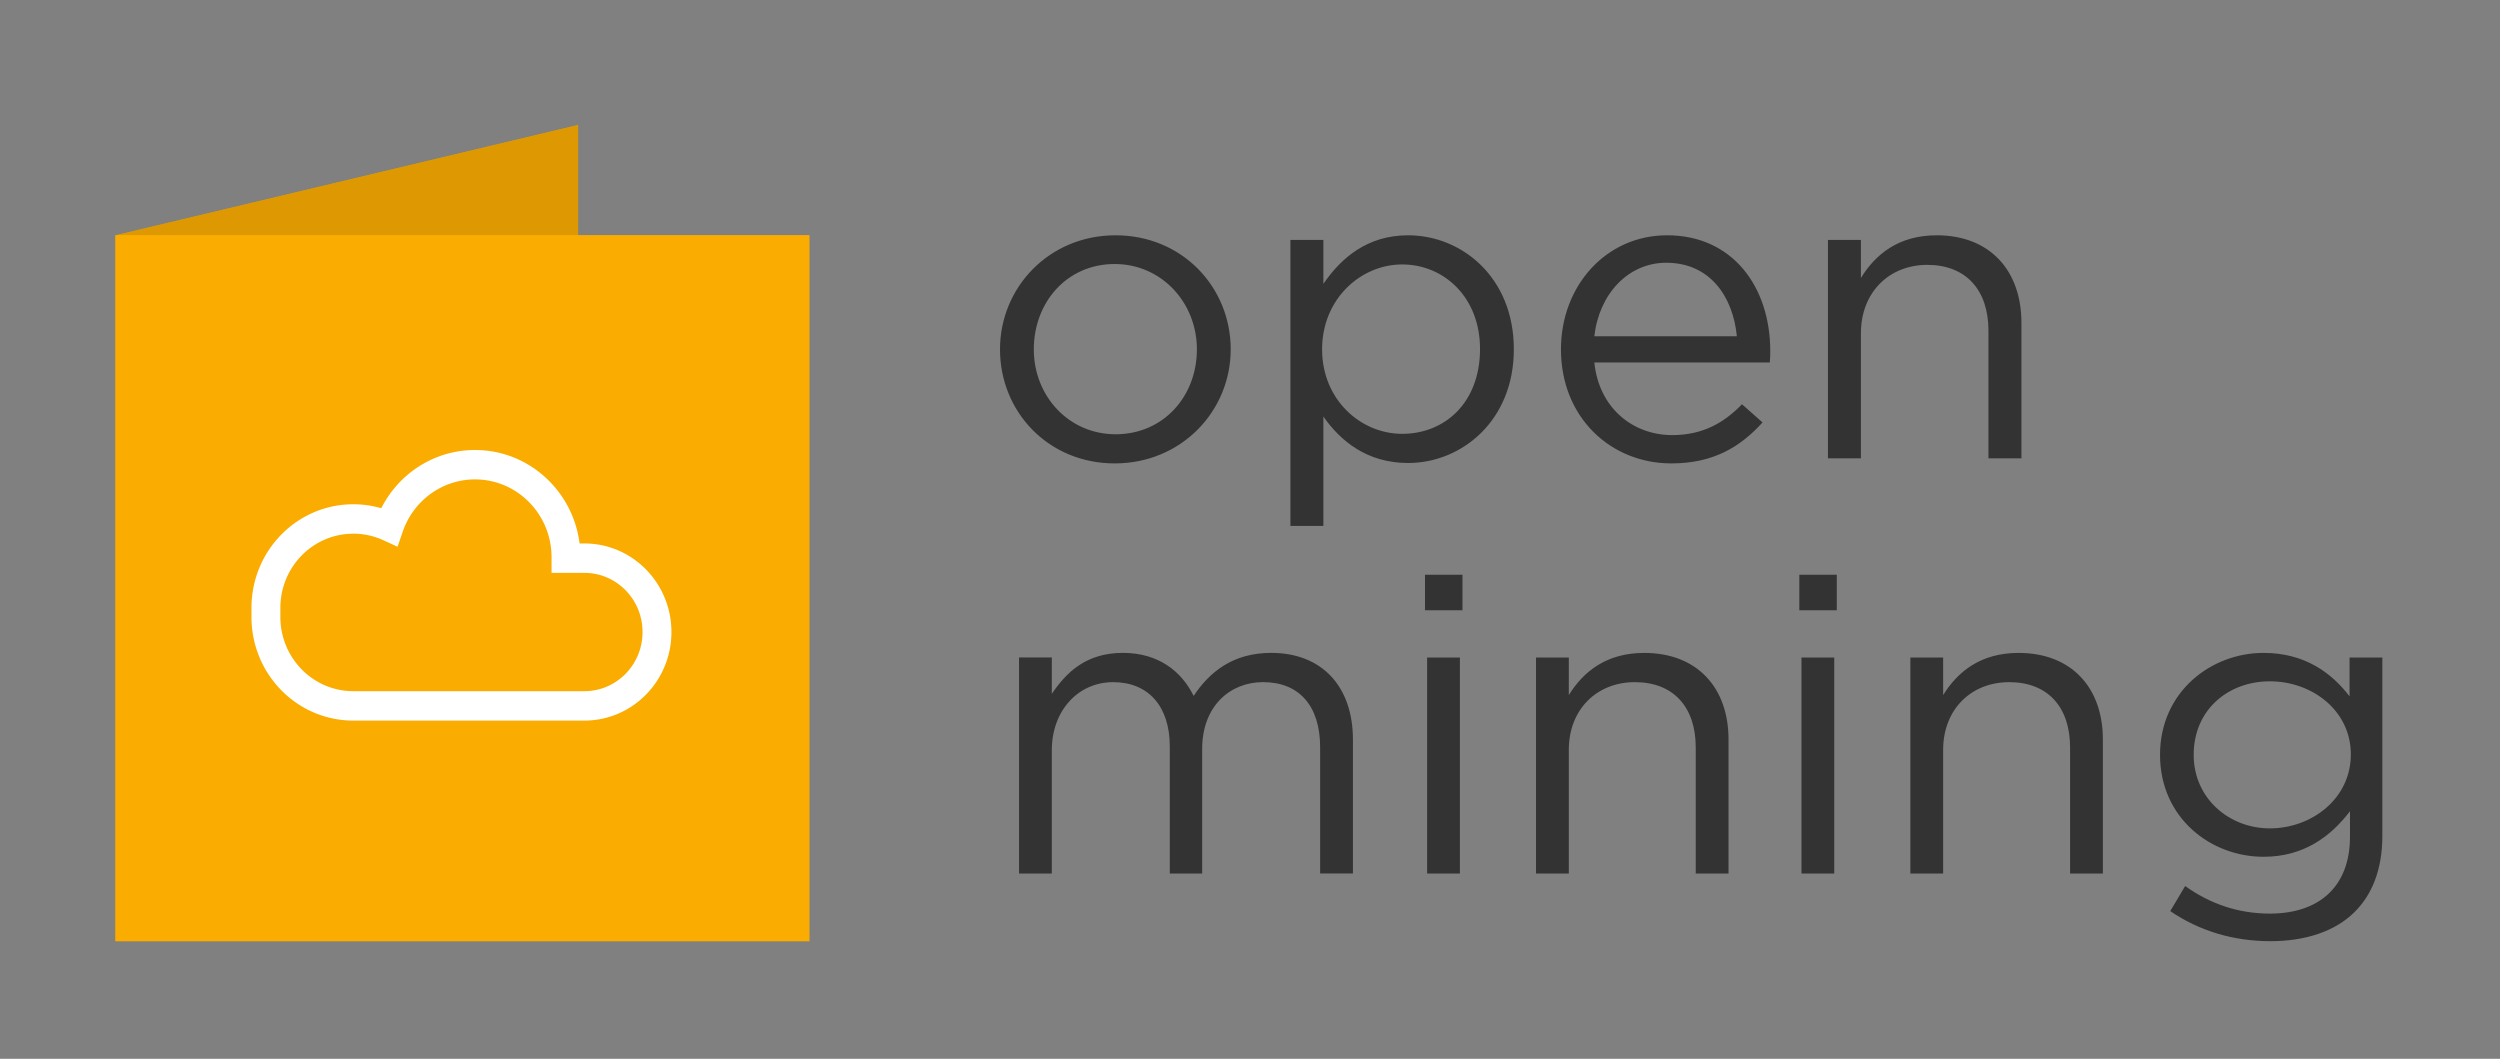<svg width="170" height="72" fill="none" xmlns="http://www.w3.org/2000/svg"><rect width="100%" height="100%" fill="#808080" stroke="none"/><g clip-path="url(#clip0)"><path d="M7.862 16L39.31 8.5v48L7.862 64V16z" fill="#DE9902"/><path d="M7.862 16L39.31 8.5v48L7.862 64V16z" fill="#DE9902"/><path d="M7.862 16h47.17v48H7.863V16z" fill="#FBAC00"/><path d="M7.862 16h47.17v48H7.863V16z" fill="#FBAC00"/><path fill-rule="evenodd" clip-rule="evenodd" d="M32.302 32.6c-2.271 0-4.205 1.481-4.915 3.549l-.353 1.03-.977-.448a4.868 4.868 0 00-2.032-.44c-2.74 0-4.96 2.259-4.96 5.047v.615c0 2.787 2.22 5.047 4.96 5.047H39.74c2.183 0 3.953-1.8 3.953-4.022 0-2.222-1.77-4.023-3.953-4.023h-2.234v-1.06c0-2.924-2.33-5.295-5.203-5.295zm-6.377 1.959c1.19-2.35 3.598-3.959 6.377-3.959 3.646 0 6.657 2.77 7.11 6.355h.327c3.269 0 5.918 2.697 5.918 6.023 0 3.326-2.65 6.022-5.918 6.022H24.025C20.2 49 17.1 45.845 17.1 41.953v-.615c0-3.893 3.1-7.048 6.925-7.048a6.82 6.82 0 011.9.269z" fill="#fff"/><path d="M69.293 59.398h2.23v-8.381c0-2.7 1.796-4.631 4.17-4.631 2.376 0 3.853 1.62 3.853 4.375v8.637h2.201V50.93c0-2.897 1.882-4.545 4.141-4.545 2.433 0 3.881 1.59 3.881 4.432v8.58H92v-9.092c0-3.636-2.114-5.909-5.56-5.909-2.607 0-4.2 1.307-5.271 2.926-.811-1.648-2.375-2.926-4.808-2.926-2.52 0-3.852 1.335-4.837 2.784v-2.47h-2.23v14.688zM96.899 41.5h2.549v-2.416h-2.549V41.5zm.145 17.898h2.23V44.71h-2.23v14.688zm7.405 0h2.23v-8.41c0-2.756 1.912-4.602 4.489-4.602 2.636 0 4.142 1.704 4.142 4.432v8.58h2.23v-9.12c0-3.495-2.114-5.88-5.734-5.88-2.578 0-4.142 1.277-5.127 2.868V44.71h-2.23v14.688zM122.354 41.5h2.548v-2.416h-2.548V41.5zm.145 17.898h2.23V44.71h-2.23v14.688zm7.405 0h2.23v-8.41c0-2.756 1.912-4.602 4.489-4.602 2.636 0 4.142 1.704 4.142 4.432v8.58h2.23v-9.12c0-3.495-2.114-5.88-5.735-5.88-2.577 0-4.141 1.277-5.126 2.868V44.71h-2.23v14.688zM154.383 64c2.375 0 4.373-.653 5.706-1.96 1.216-1.194 1.911-2.926 1.911-5.2V44.71h-2.23v2.642c-1.216-1.591-3.041-2.955-5.85-2.955-3.563 0-7.038 2.642-7.038 6.932 0 4.29 3.446 6.932 7.038 6.932 2.751 0 4.576-1.392 5.879-3.097v1.733c0 3.438-2.143 5.228-5.445 5.228-2.143 0-4.055-.654-5.763-1.875l-1.014 1.705c1.998 1.363 4.315 2.045 6.806 2.045zm-.029-7.67c-2.78 0-5.184-2.046-5.184-5 0-3.07 2.346-5.001 5.184-5.001s5.503 1.96 5.503 4.972c0 3.011-2.665 5.028-5.503 5.028zM75.8 31.512c4.54 0 7.888-3.562 7.888-7.756 0-4.251-3.318-7.756-7.83-7.756C71.319 16 68 19.562 68 23.756c0 4.252 3.289 7.756 7.8 7.756zm.059-1.982c-3.173 0-5.56-2.585-5.56-5.774s2.241-5.803 5.501-5.803c3.173 0 5.589 2.614 5.589 5.803s-2.27 5.774-5.53 5.774zm11.889 6.234h2.241v-7.44c1.164 1.666 2.969 3.16 5.763 3.16 3.638 0 7.189-2.873 7.189-7.728 0-4.94-3.58-7.756-7.189-7.756-2.765 0-4.54 1.523-5.763 3.303v-2.987h-2.241v19.448zm7.596-6.263c-2.794 0-5.442-2.298-5.442-5.745s2.648-5.774 5.442-5.774c2.853 0 5.298 2.24 5.298 5.745 0 3.648-2.387 5.774-5.297 5.774zm13.071-4.855h11.933c.029-.344.029-.574.029-.775 0-4.366-2.561-7.871-7.014-7.871-4.162 0-7.218 3.447-7.218 7.756 0 4.625 3.376 7.756 7.509 7.756 2.852 0 4.686-1.12 6.199-2.786l-1.397-1.236c-1.222 1.264-2.677 2.097-4.744 2.097-2.649 0-4.977-1.81-5.297-4.94zm0-1.78c.32-2.873 2.299-4.999 4.89-4.999 2.968 0 4.54 2.298 4.802 4.998h-9.692zm15.886 8.301h2.241v-8.503c0-2.786 1.921-4.653 4.511-4.653 2.649 0 4.162 1.723 4.162 4.481v8.675h2.242v-9.22c0-3.534-2.125-5.947-5.763-5.947-2.591 0-4.162 1.293-5.152 2.901v-2.585h-2.241v14.851z" fill="#333"/></g><defs><clipPath id="clip0"><path fill="#fff" d="M0 0h170v72H0z"/></clipPath></defs></svg>